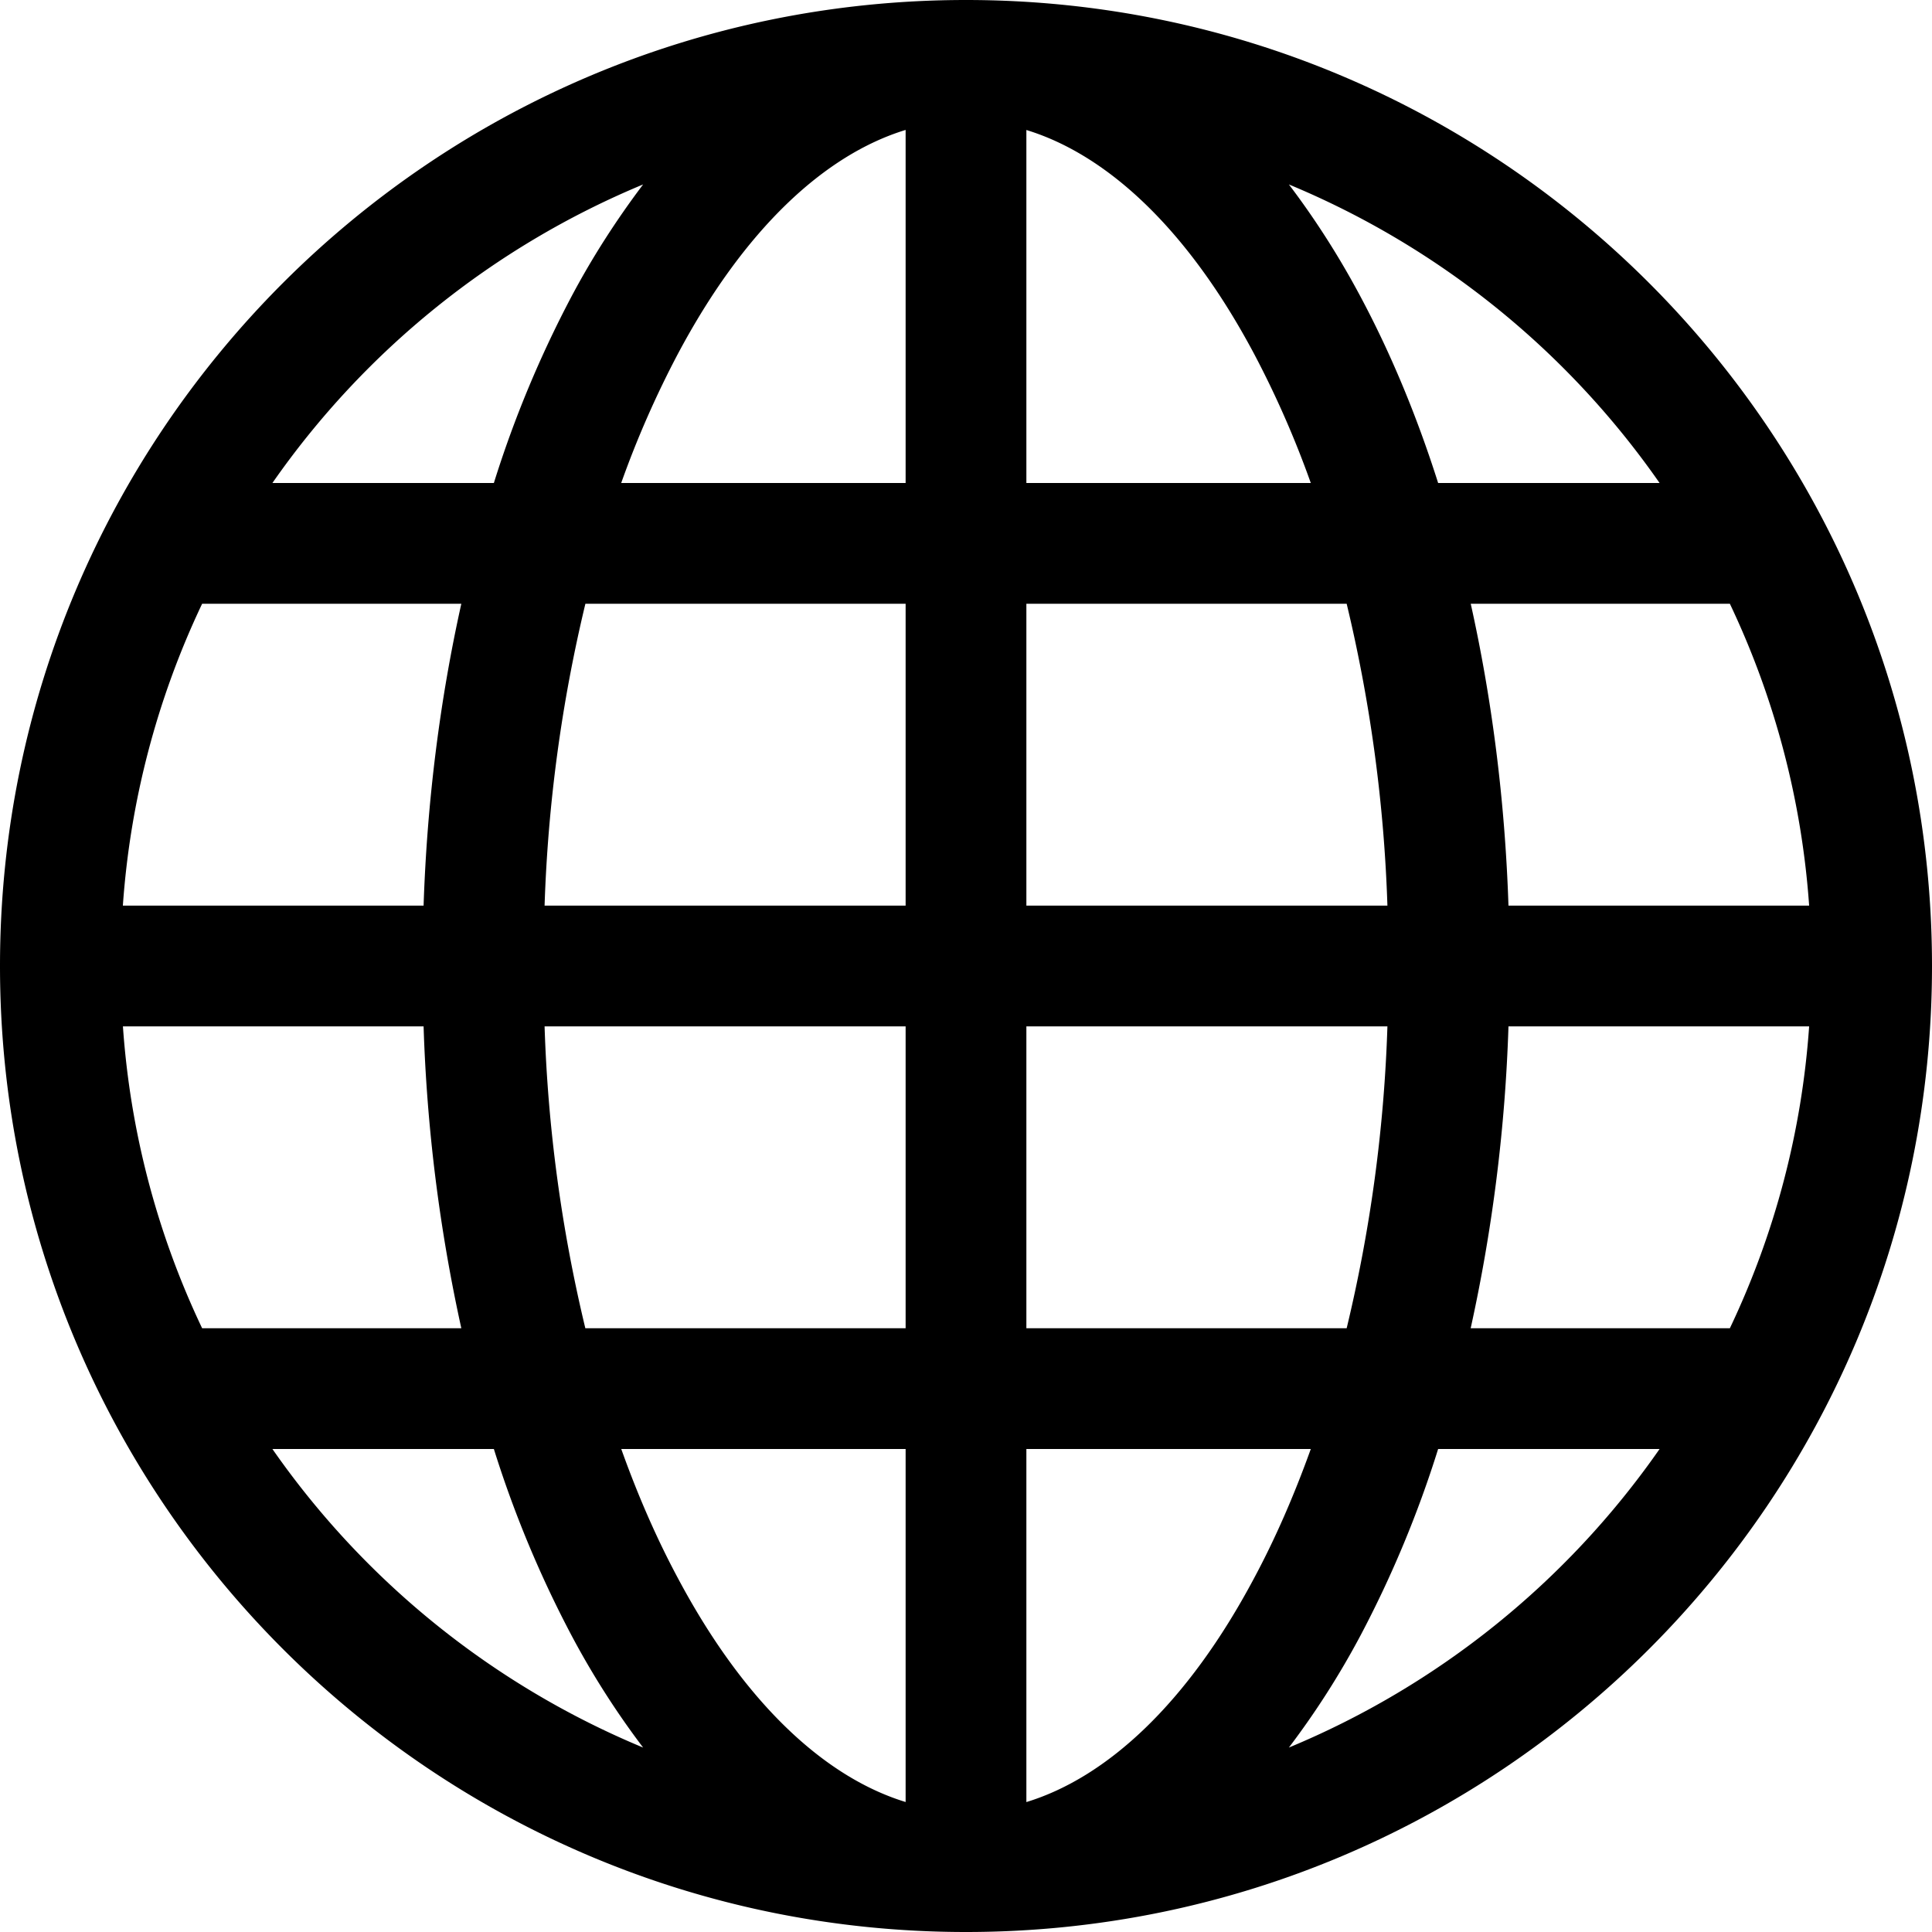 <svg xmlns="http://www.w3.org/2000/svg" width="32" height="32" fill="currentColor" viewBox="0 0 32 32">
  <path fill="currentColor" d="M0 16C0 7.164 7.164 0 16 0s16 7.164 16 16-7.164 16-16 16S0 24.836 0 16ZM15 2.152c-1.34.41-2.672 1.641-3.773 3.711A16.248 16.248 0 0 0 10.289 8H15ZM8.18 8a18.28 18.28 0 0 1 1.28-3.078c.345-.652.747-1.277 1.192-1.867A14.045 14.045 0 0 0 4.512 8Zm-1.164 7c.058-1.754.277-3.438.625-5H3.348a13.906 13.906 0 0 0-1.313 5Zm2.68-5a24.837 24.837 0 0 0-.676 5H15v-5ZM17 10v5h5.98a24.837 24.837 0 0 0-.675-5Zm-7.98 7c.054 1.684.28 3.36.675 5H15v-5ZM17 17v5h5.305a24.73 24.73 0 0 0 .675-5Zm-6.71 7c.276.773.589 1.488.937 2.137 1.101 2.07 2.433 3.3 3.773 3.71V24Zm.362 4.945a13.737 13.737 0 0 1-1.191-1.867A18.28 18.28 0 0 1 8.18 24H4.512a14.045 14.045 0 0 0 6.14 4.945ZM7.641 22a27.267 27.267 0 0 1-.625-5h-4.98a13.863 13.863 0 0 0 1.312 5Zm13.707 6.945A14.045 14.045 0 0 0 27.488 24H23.82a18.28 18.28 0 0 1-1.28 3.078 13.737 13.737 0 0 1-1.192 1.867ZM17 24v5.848c1.34-.41 2.672-1.641 3.773-3.711.348-.649.66-1.364.938-2.137Zm7.36-2h4.292a13.863 13.863 0 0 0 1.313-5h-4.98a27.267 27.267 0 0 1-.626 5Zm5.605-7a13.906 13.906 0 0 0-1.313-5H24.36c.348 1.563.567 3.246.625 5ZM22.539 4.922c.496.93.926 1.96 1.281 3.078h3.668a14.045 14.045 0 0 0-6.14-4.945c.433.57.836 1.199 1.191 1.867ZM21.711 8a16.248 16.248 0 0 0-.938-2.137c-1.101-2.07-2.433-3.3-3.773-3.71V8Z" />
</svg>
